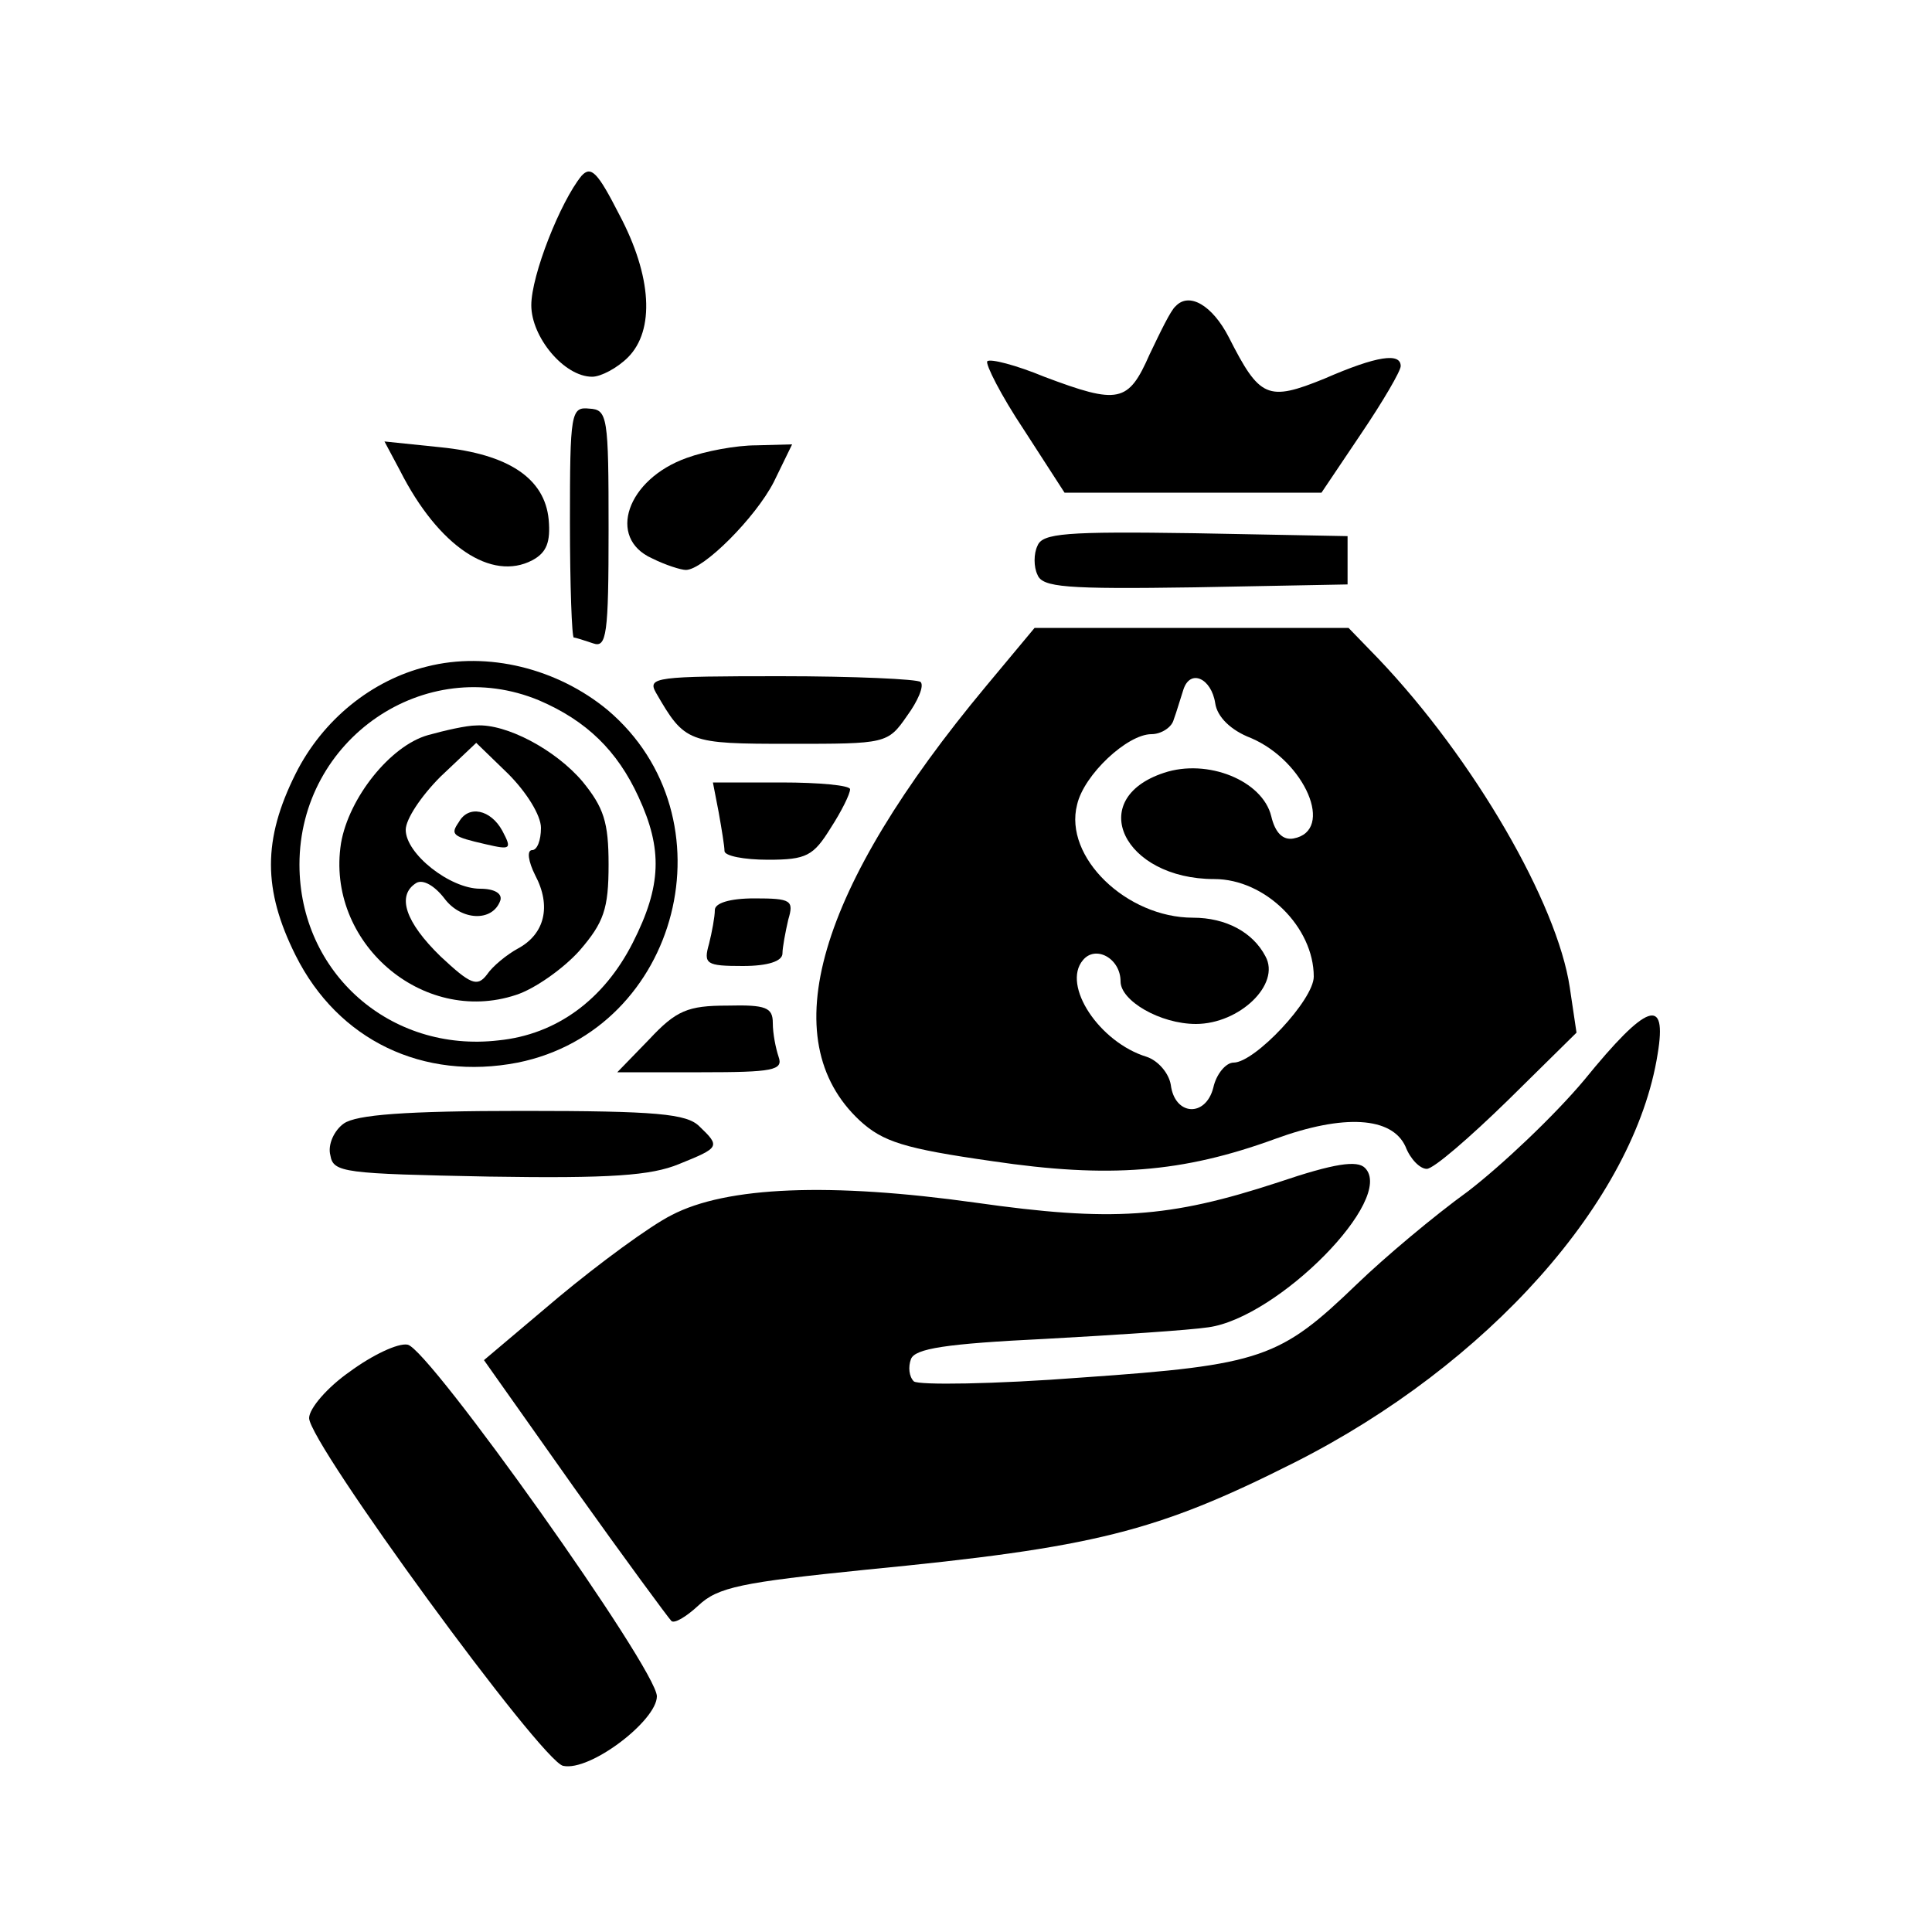 <?xml version="1.0" standalone="no"?>
<!DOCTYPE svg PUBLIC "-//W3C//DTD SVG 20010904//EN"
 "http://www.w3.org/TR/2001/REC-SVG-20010904/DTD/svg10.dtd">
<svg version="1.0" xmlns="http://www.w3.org/2000/svg"
 width="200pt" height="200pt" viewBox="0 0 200 200"
 preserveAspectRatio="xMidYMid meet">
<g transform="translate(0,200) scale(0.1,-0.1)"
fill="#000000" stroke="none">
<path d="M602 1818 c-22 -27 -52 -103 -52 -134 0 -33 34 -74 63 -74 9 0 26 9
37 20 28 28 25 84 -9 148 -22 43 -29 51 -39 40z"/>
<path d="M1217 1683 c-5 -4 -16 -27 -27 -50 -22 -50 -32 -52 -109 -23 -29 12
-56 19 -59 16 -2 -3 14 -35 38 -71 l42 -65 133 0 133 0 41 61 c23 34 41 65 41
70 0 14 -24 11 -79 -13 -59 -24 -67 -20 -99 43 -17 33 -41 47 -55 32z"/>
<path d="M590 1459 c0 -65 2 -119 4 -119 2 0 11 -3 20 -6 14 -5 16 9 16 118 0
117 -1 124 -20 125 -19 2 -20 -4 -20 -118z"/>
<path d="M414 1513 c40 -79 95 -115 137 -93 15 8 19 19 17 42 -4 43 -42 68
-112 75 l-58 6 16 -30z"/>
<path d="M711 1526 c-62 -22 -83 -83 -36 -104 14 -7 30 -12 35 -12 18 0 72 54
91 91 l19 39 -37 -1 c-21 0 -53 -6 -72 -13z"/>
<path d="M1074 1435 c-4 -8 -4 -22 0 -30 5 -13 29 -15 163 -13 l158 3 0 25 0
25 -158 3 c-134 2 -158 0 -163 -13z"/>
<path d="M1021 1290 c-175 -210 -221 -366 -131 -450 24 -22 46 -29 137 -42
121 -18 197 -12 293 23 71 26 121 23 135 -8 5 -13 15 -23 22 -23 7 0 44 32 84
71 l71 70 -7 47 c-13 87 -99 236 -198 340 l-31 32 -163 0 -162 0 -50 -60z
m237 -18 c2 -14 16 -28 37 -36 56 -24 87 -96 44 -104 -11 -2 -19 6 -23 23 -9
37 -66 60 -111 45 -82 -27 -42 -110 52 -110 53 0 103 -50 103 -101 0 -24 -61
-89 -83 -89 -8 0 -18 -12 -21 -26 -8 -31 -40 -29 -44 3 -2 12 -13 25 -25 29
-49 15 -88 74 -66 100 13 16 39 2 39 -22 0 -20 41 -44 78 -44 45 0 88 41 72
70 -13 25 -41 40 -75 40 -69 0 -134 63 -120 117 7 31 52 73 77 73 10 0 21 7
23 15 3 8 7 22 10 31 7 22 29 12 33 -14z"/>
<path d="M442 1310 c-57 -14 -108 -55 -136 -111 -34 -68 -34 -120 0 -188 44
-88 132 -130 230 -111 168 34 224 254 93 365 -52 43 -124 61 -187 45z m116
-35 c49 -21 81 -52 103 -100 25 -54 24 -92 -6 -151 -30 -59 -79 -95 -139 -101
-112 -13 -206 70 -206 182 0 130 130 219 248 170z"/>
<path d="M443 1239 c-39 -11 -82 -65 -90 -112 -16 -102 84 -189 181 -157 19 6
49 27 66 46 25 29 30 43 30 89 0 44 -5 59 -27 86 -28 33 -79 60 -110 58 -10 0
-32 -5 -50 -10z m117 -96 c0 -13 -4 -23 -9 -23 -6 0 -4 -12 3 -26 17 -32 10
-61 -18 -76 -11 -6 -26 -18 -32 -27 -10 -13 -17 -10 -48 19 -36 35 -46 63 -25
76 7 4 19 -3 29 -16 17 -23 50 -25 58 -2 2 7 -6 12 -21 12 -31 0 -77 36 -77
61 0 11 16 35 36 55 l37 35 33 -32 c19 -19 34 -43 34 -56z"/>
<path d="M475 1149 c-9 -13 -7 -15 28 -23 26 -6 27 -5 17 14 -12 22 -35 27
-45 9z"/>
<path d="M679 1283 c30 -52 33 -53 139 -53 99 0 101 0 121 29 11 15 18 31 14
35 -3 3 -69 6 -145 6 -129 0 -138 -1 -129 -17z"/>
<path d="M744 1159 c3 -17 6 -35 6 -40 0 -5 20 -9 45 -9 40 0 47 4 65 33 11
17 20 35 20 40 0 4 -32 7 -71 7 l-71 0 6 -31z"/>
<path d="M740 1058 c0 -7 -3 -23 -6 -35 -6 -21 -3 -23 35 -23 26 0 41 5 41 13
0 6 3 22 6 35 6 20 3 22 -35 22 -26 0 -41 -5 -41 -12z"/>
<path d="M672 924 l-33 -34 87 0 c74 0 85 2 80 16 -3 9 -6 24 -6 35 0 16 -7
19 -47 18 -41 0 -53 -5 -81 -35z"/>
<path d="M1640 882 c-31 -37 -85 -88 -120 -115 -36 -26 -87 -69 -115 -96 -80
-77 -98 -84 -285 -97 -91 -7 -169 -8 -174 -4 -5 5 -6 15 -3 23 4 11 36 16 139
21 73 4 149 9 169 12 72 10 194 133 162 165 -8 8 -31 5 -90 -15 -113 -37 -172
-41 -313 -21 -150 21 -258 17 -315 -13 -22 -11 -75 -50 -117 -85 l-77 -65 94
-133 c52 -73 97 -134 100 -137 3 -3 15 4 28 16 20 19 45 24 173 37 237 23 301
39 444 111 200 101 352 271 376 423 10 60 -11 53 -76 -27z"/>
<path d="M356 837 c-10 -7 -17 -22 -14 -33 3 -18 14 -19 164 -22 126 -2 168 1
197 13 42 17 43 18 21 39 -13 13 -44 16 -183 16 -122 0 -172 -4 -185 -13z"/>
<path d="M362 580 c-23 -16 -42 -38 -42 -48 0 -26 241 -356 263 -360 28 -6 97
47 97 72 0 28 -236 360 -258 364 -10 2 -37 -11 -60 -28z"/>
</g>
</svg>

